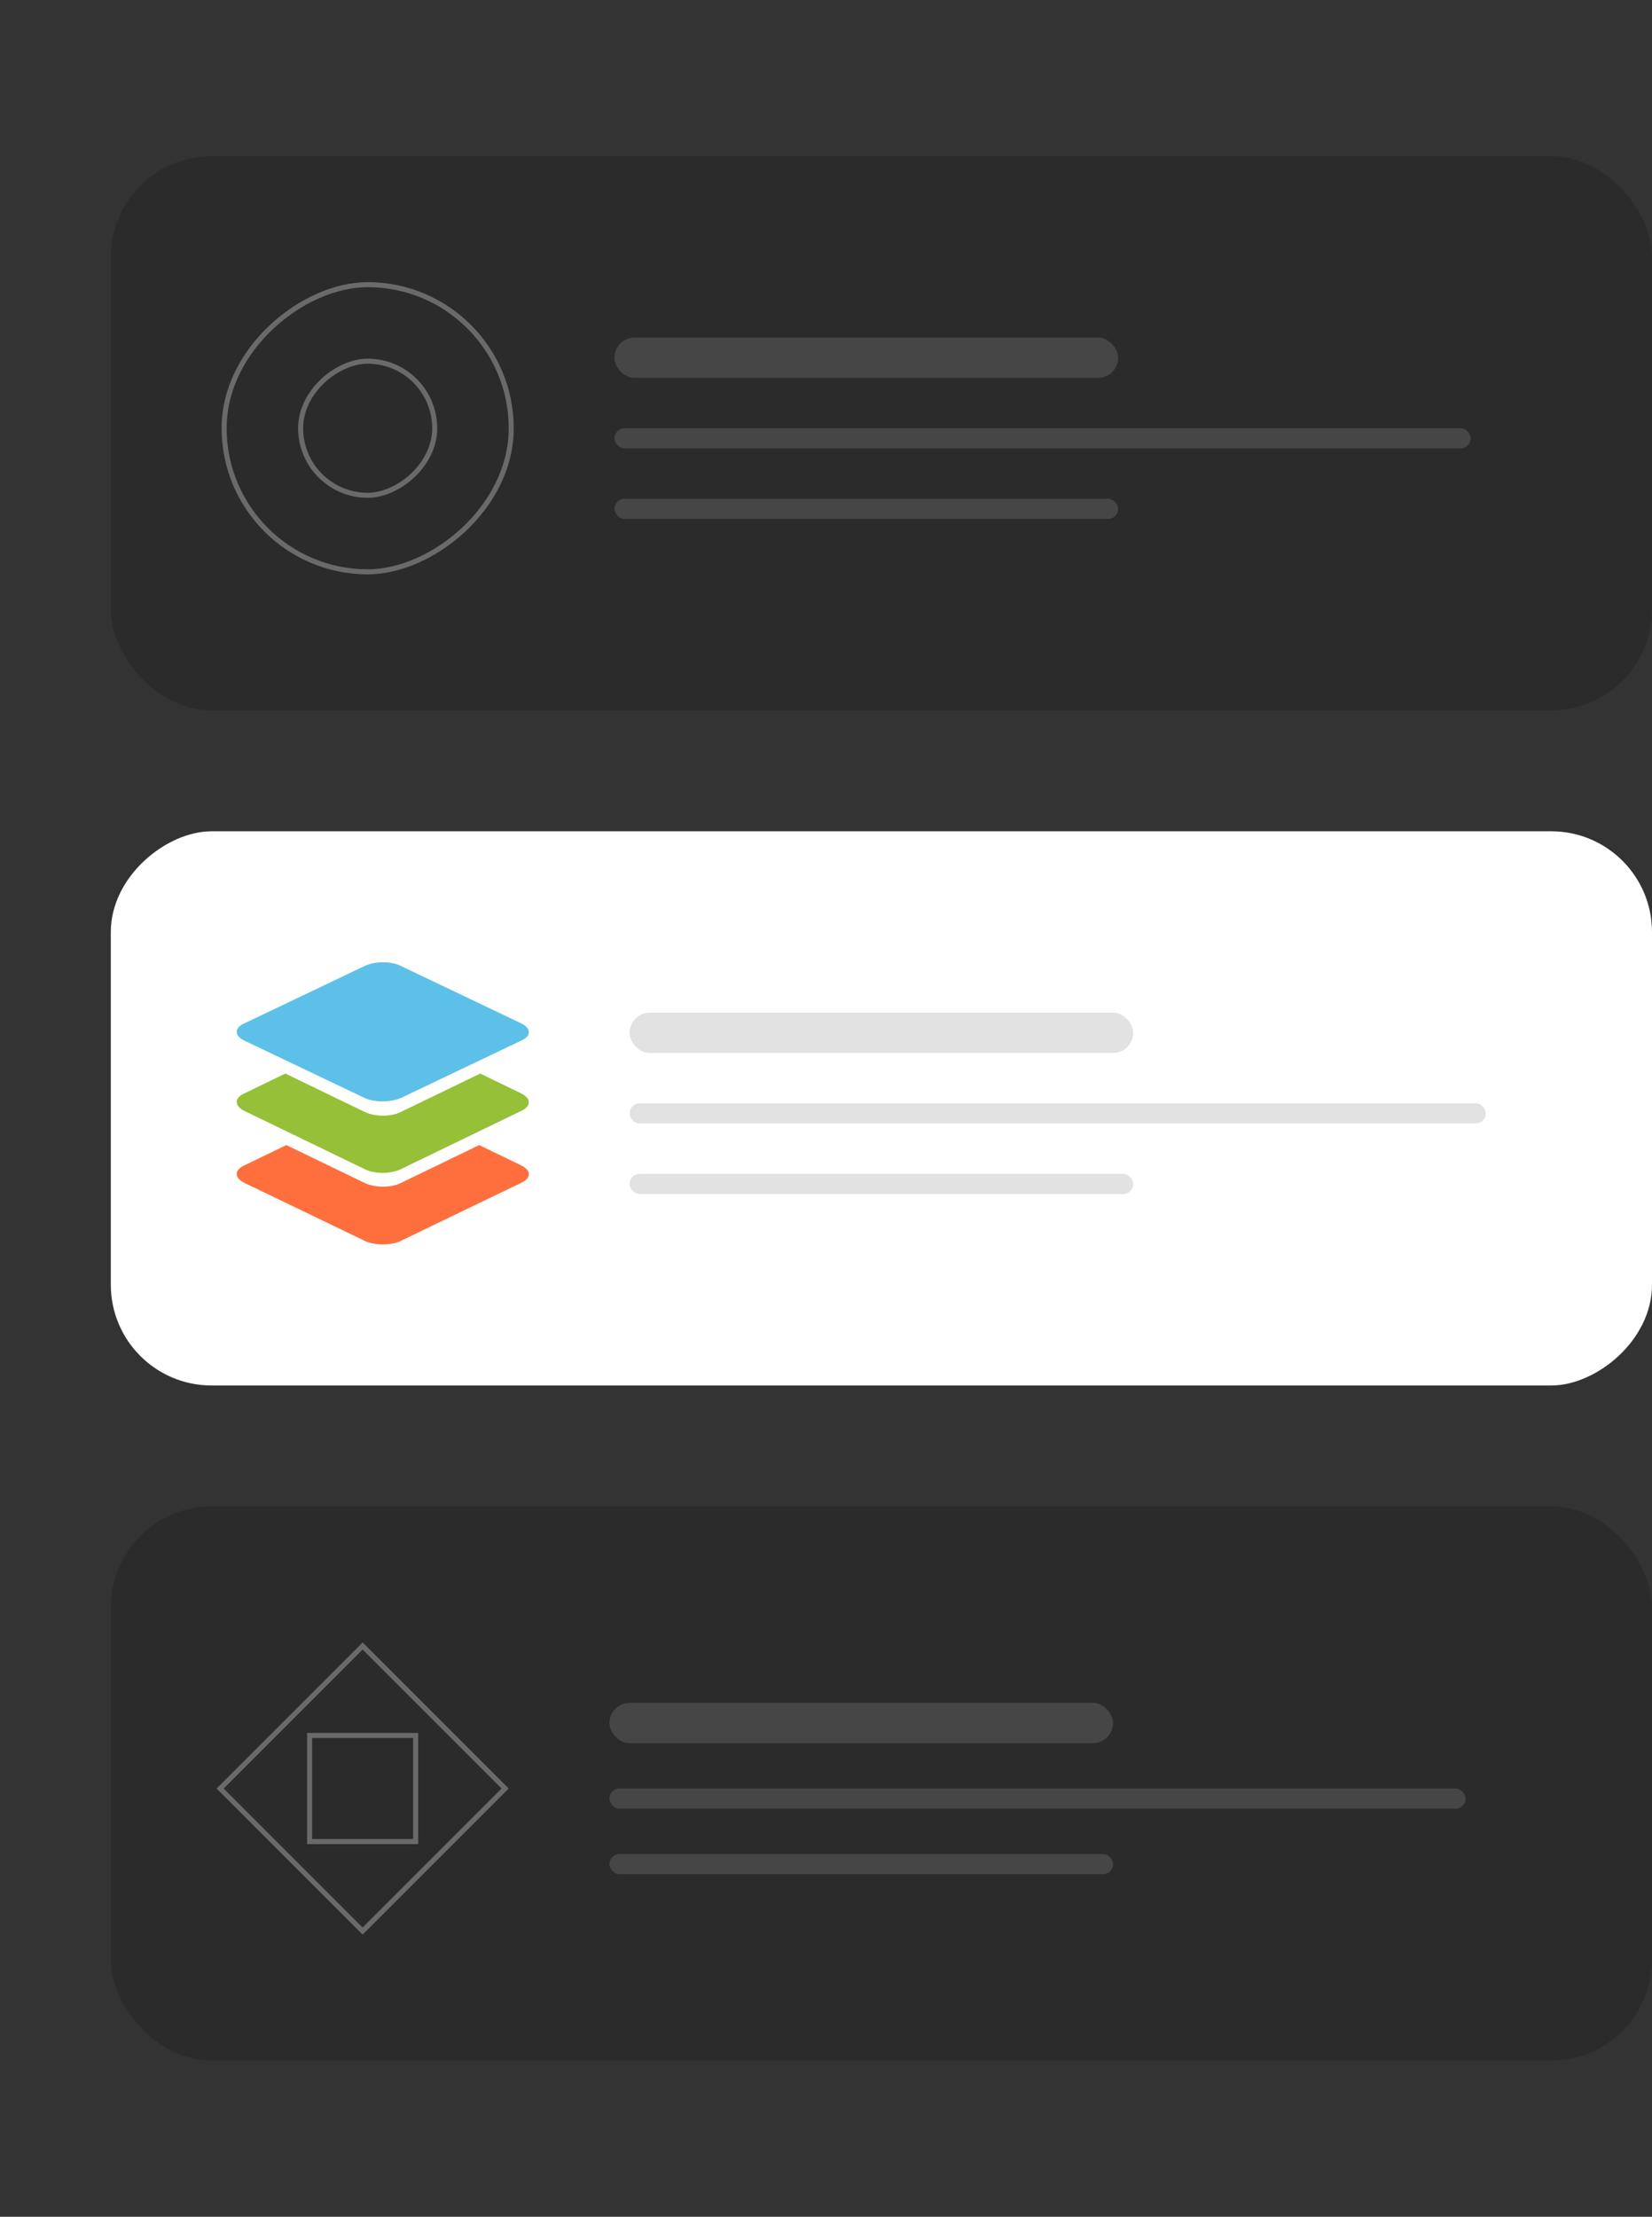 <svg width="328" height="440" viewBox="0 0 328 440" fill="none" xmlns="http://www.w3.org/2000/svg">
<rect x="0" y="0" width="328" height="440" fill="#333333" stroke="none"/>
<g clip-path="url(#clip0_8936_271694)">
<rect x="22" y="31" width="306" height="110" rx="20" fill="black" fill-opacity="0.15"/>
<rect opacity="0.3" x="44.5" y="113.5" width="57" height="57" rx="28.5" transform="rotate(-90 44.5 113.5)" stroke="white"/>
<rect opacity="0.3" x="59.691" y="98.31" width="26.619" height="26.619" rx="13.309" transform="rotate(-90 59.691 98.31)" stroke="white"/>
<rect x="122" y="67" width="100" height="8" rx="4" fill="white" fill-opacity="0.13"/>
<rect x="122" y="85" width="170" height="4" rx="2" fill="white" fill-opacity="0.13"/>
<rect x="122" y="99" width="100" height="4" rx="2" fill="white" fill-opacity="0.13"/>
<g clip-path="url(#clip1_8936_271694)">
<rect x="328" y="165" width="110" height="306" rx="20" transform="rotate(90 328 165)" fill="white"/>
<rect x="125" y="201" width="100" height="8" rx="4" fill="#E2E2E2"/>
<rect x="125" y="219" width="170" height="4" rx="2" fill="#E2E2E2"/>
<rect x="125" y="233" width="100" height="4" rx="2" fill="#E2E2E2"/>
<path fill-rule="evenodd" clip-rule="evenodd" d="M72.455 246.314L48.529 234.785C46.49 233.778 46.49 232.223 48.529 231.308L56.859 227.282L72.367 234.785C74.405 235.791 77.684 235.791 79.633 234.785L95.141 227.282L103.471 231.308C105.51 232.314 105.51 233.87 103.471 234.785L79.545 246.314C77.684 247.229 74.405 247.229 72.455 246.314Z" fill="#FF6F3D"/>
<path fill-rule="evenodd" clip-rule="evenodd" d="M72.378 232.047L48.524 220.505C46.492 219.497 46.492 217.94 48.524 217.024L56.652 213.085L72.378 220.688C74.41 221.696 77.679 221.696 79.622 220.688L95.348 213.085L103.476 217.024C105.508 218.031 105.508 219.589 103.476 220.505L79.622 232.047C77.59 233.055 74.321 233.055 72.378 232.047Z" fill="#95C038"/>
<path fill-rule="evenodd" clip-rule="evenodd" d="M72.378 217.928L48.524 206.552C46.492 205.559 46.492 204.024 48.524 203.121L72.378 191.745C74.41 190.752 77.679 190.752 79.622 191.745L103.476 203.121C105.508 204.114 105.508 205.649 103.476 206.552L79.622 217.928C77.59 218.831 74.321 218.831 72.378 217.928Z" fill="#5DC0E8"/>
</g>
<rect x="22" y="299" width="306" height="110" rx="20" fill="black" fill-opacity="0.15"/>
<rect opacity="0.3" x="61.471" y="365.529" width="21.057" height="21.057" transform="rotate(-90 61.471 365.529)" stroke="white"/>
<rect opacity="0.3" x="43.707" y="355" width="40.012" height="40.012" transform="rotate(-45 43.707 355)" stroke="white"/>
<rect x="121" y="338" width="100" height="8" rx="4" fill="white" fill-opacity="0.13"/>
<rect x="121" y="355" width="170" height="4" rx="2" fill="white" fill-opacity="0.13"/>
<rect x="121" y="368" width="100" height="4" rx="2" fill="white" fill-opacity="0.13"/>
</g>
<defs>
<clipPath id="clip0_8936_271694">
<rect width="328" height="440" fill="white"/>
</clipPath>
<clipPath id="clip1_8936_271694">
<rect x="328" y="165" width="110" height="306" rx="20" transform="rotate(90 328 165)" fill="white"/>
</clipPath>
</defs>
</svg>
